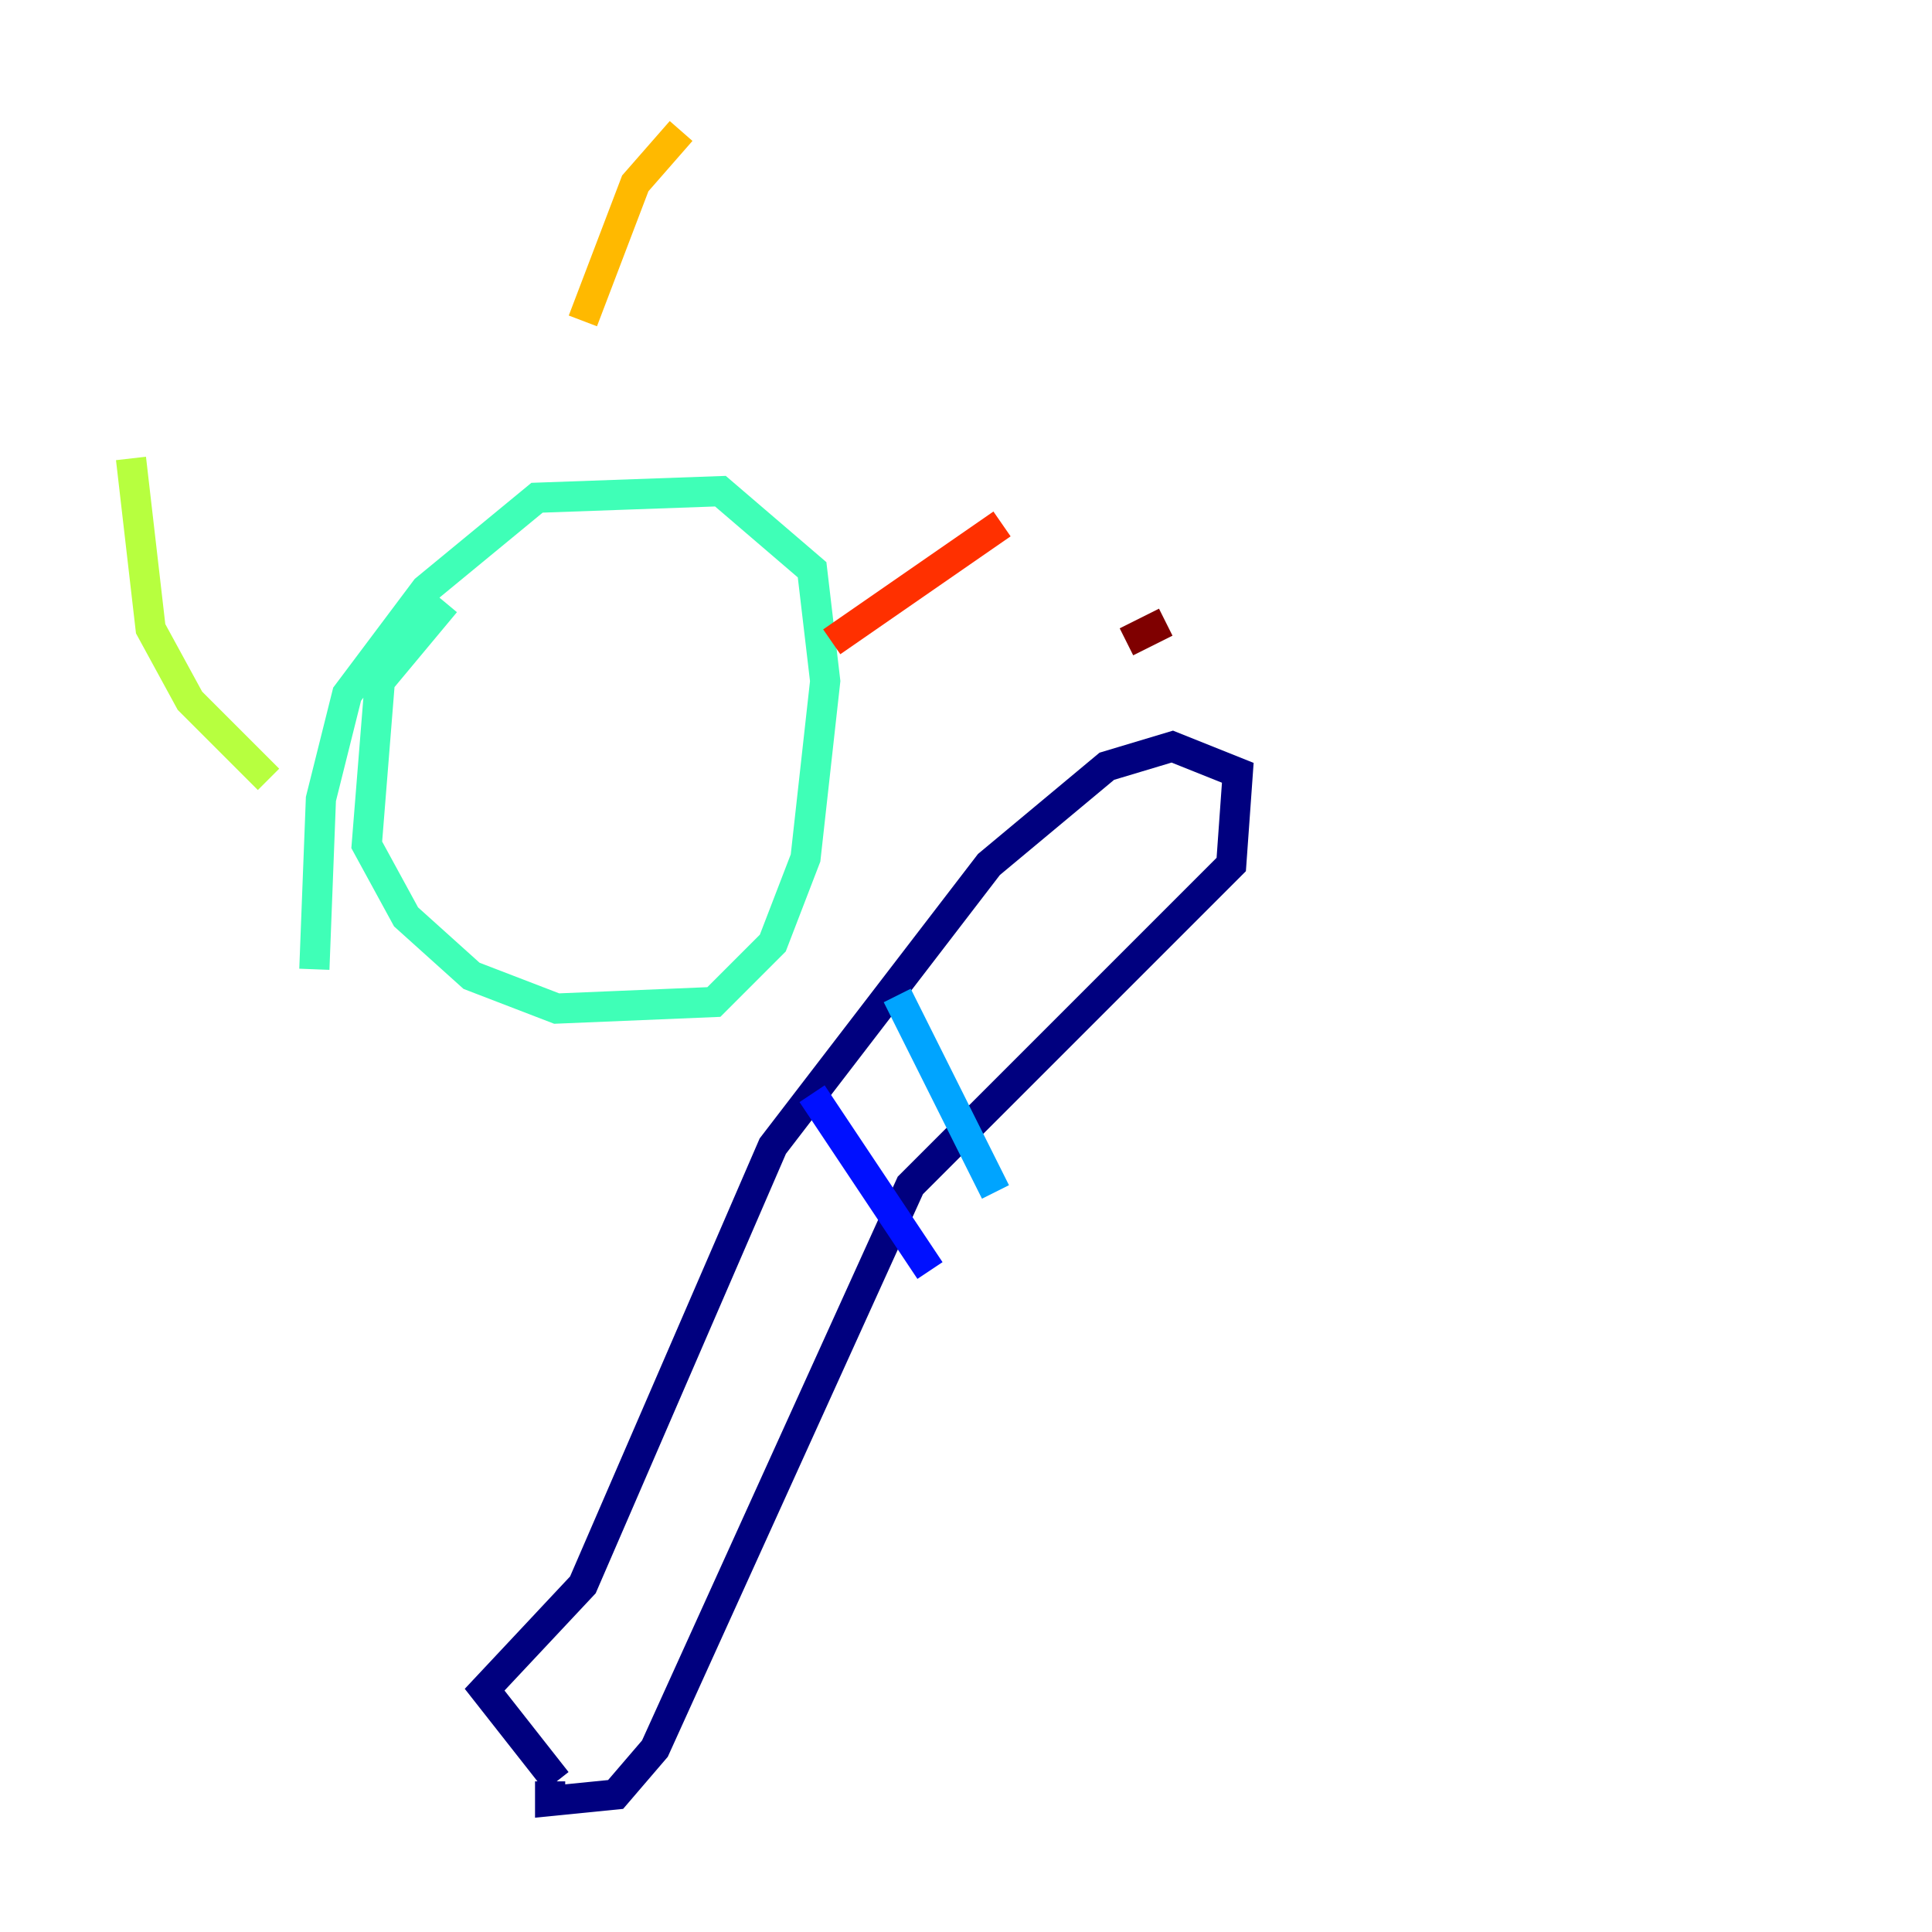 <?xml version="1.0" encoding="utf-8" ?>
<svg baseProfile="tiny" height="128" version="1.2" viewBox="0,0,128,128" width="128" xmlns="http://www.w3.org/2000/svg" xmlns:ev="http://www.w3.org/2001/xml-events" xmlns:xlink="http://www.w3.org/1999/xlink"><defs /><polyline fill="none" points="36.881,118.02 32.108,111.946 38.617,105.003 51.2,75.932 65.519,57.275 73.329,50.766 77.668,49.464 82.007,51.2 81.573,57.275 60.312,78.536 43.39,115.851 40.786,118.888 36.447,119.322 36.447,118.02" stroke="#00007f" stroke-width="2" /><polyline fill="none" points="53.803,72.461 61.614,84.176" stroke="#0010ff" stroke-width="2" /><polyline fill="none" points="59.444,65.953 65.953,78.969" stroke="#00a4ff" stroke-width="2" /><polyline fill="none" points="29.505,39.919 25.166,45.125 24.298,55.973 26.902,60.746 31.241,64.651 36.881,66.82 47.295,66.386 51.2,62.481 53.37,56.841 54.671,45.125 53.803,37.749 47.729,32.542 35.58,32.976 28.203,39.051 22.997,45.993 21.261,52.936 20.827,64.217" stroke="#3fffb7" stroke-width="2" /><polyline fill="none" points="17.79,51.634 12.583,46.427 9.98,41.654 8.678,30.373" stroke="#b7ff3f" stroke-width="2" /><polyline fill="none" points="38.617,21.261 42.088,12.149 45.125,8.678" stroke="#ffb900" stroke-width="2" /><polyline fill="none" points="55.105,42.522 66.386,34.712" stroke="#ff3000" stroke-width="2" /><polyline fill="none" points="74.63,42.522 77.234,41.22" stroke="#7f0000" stroke-width="2" /></svg>